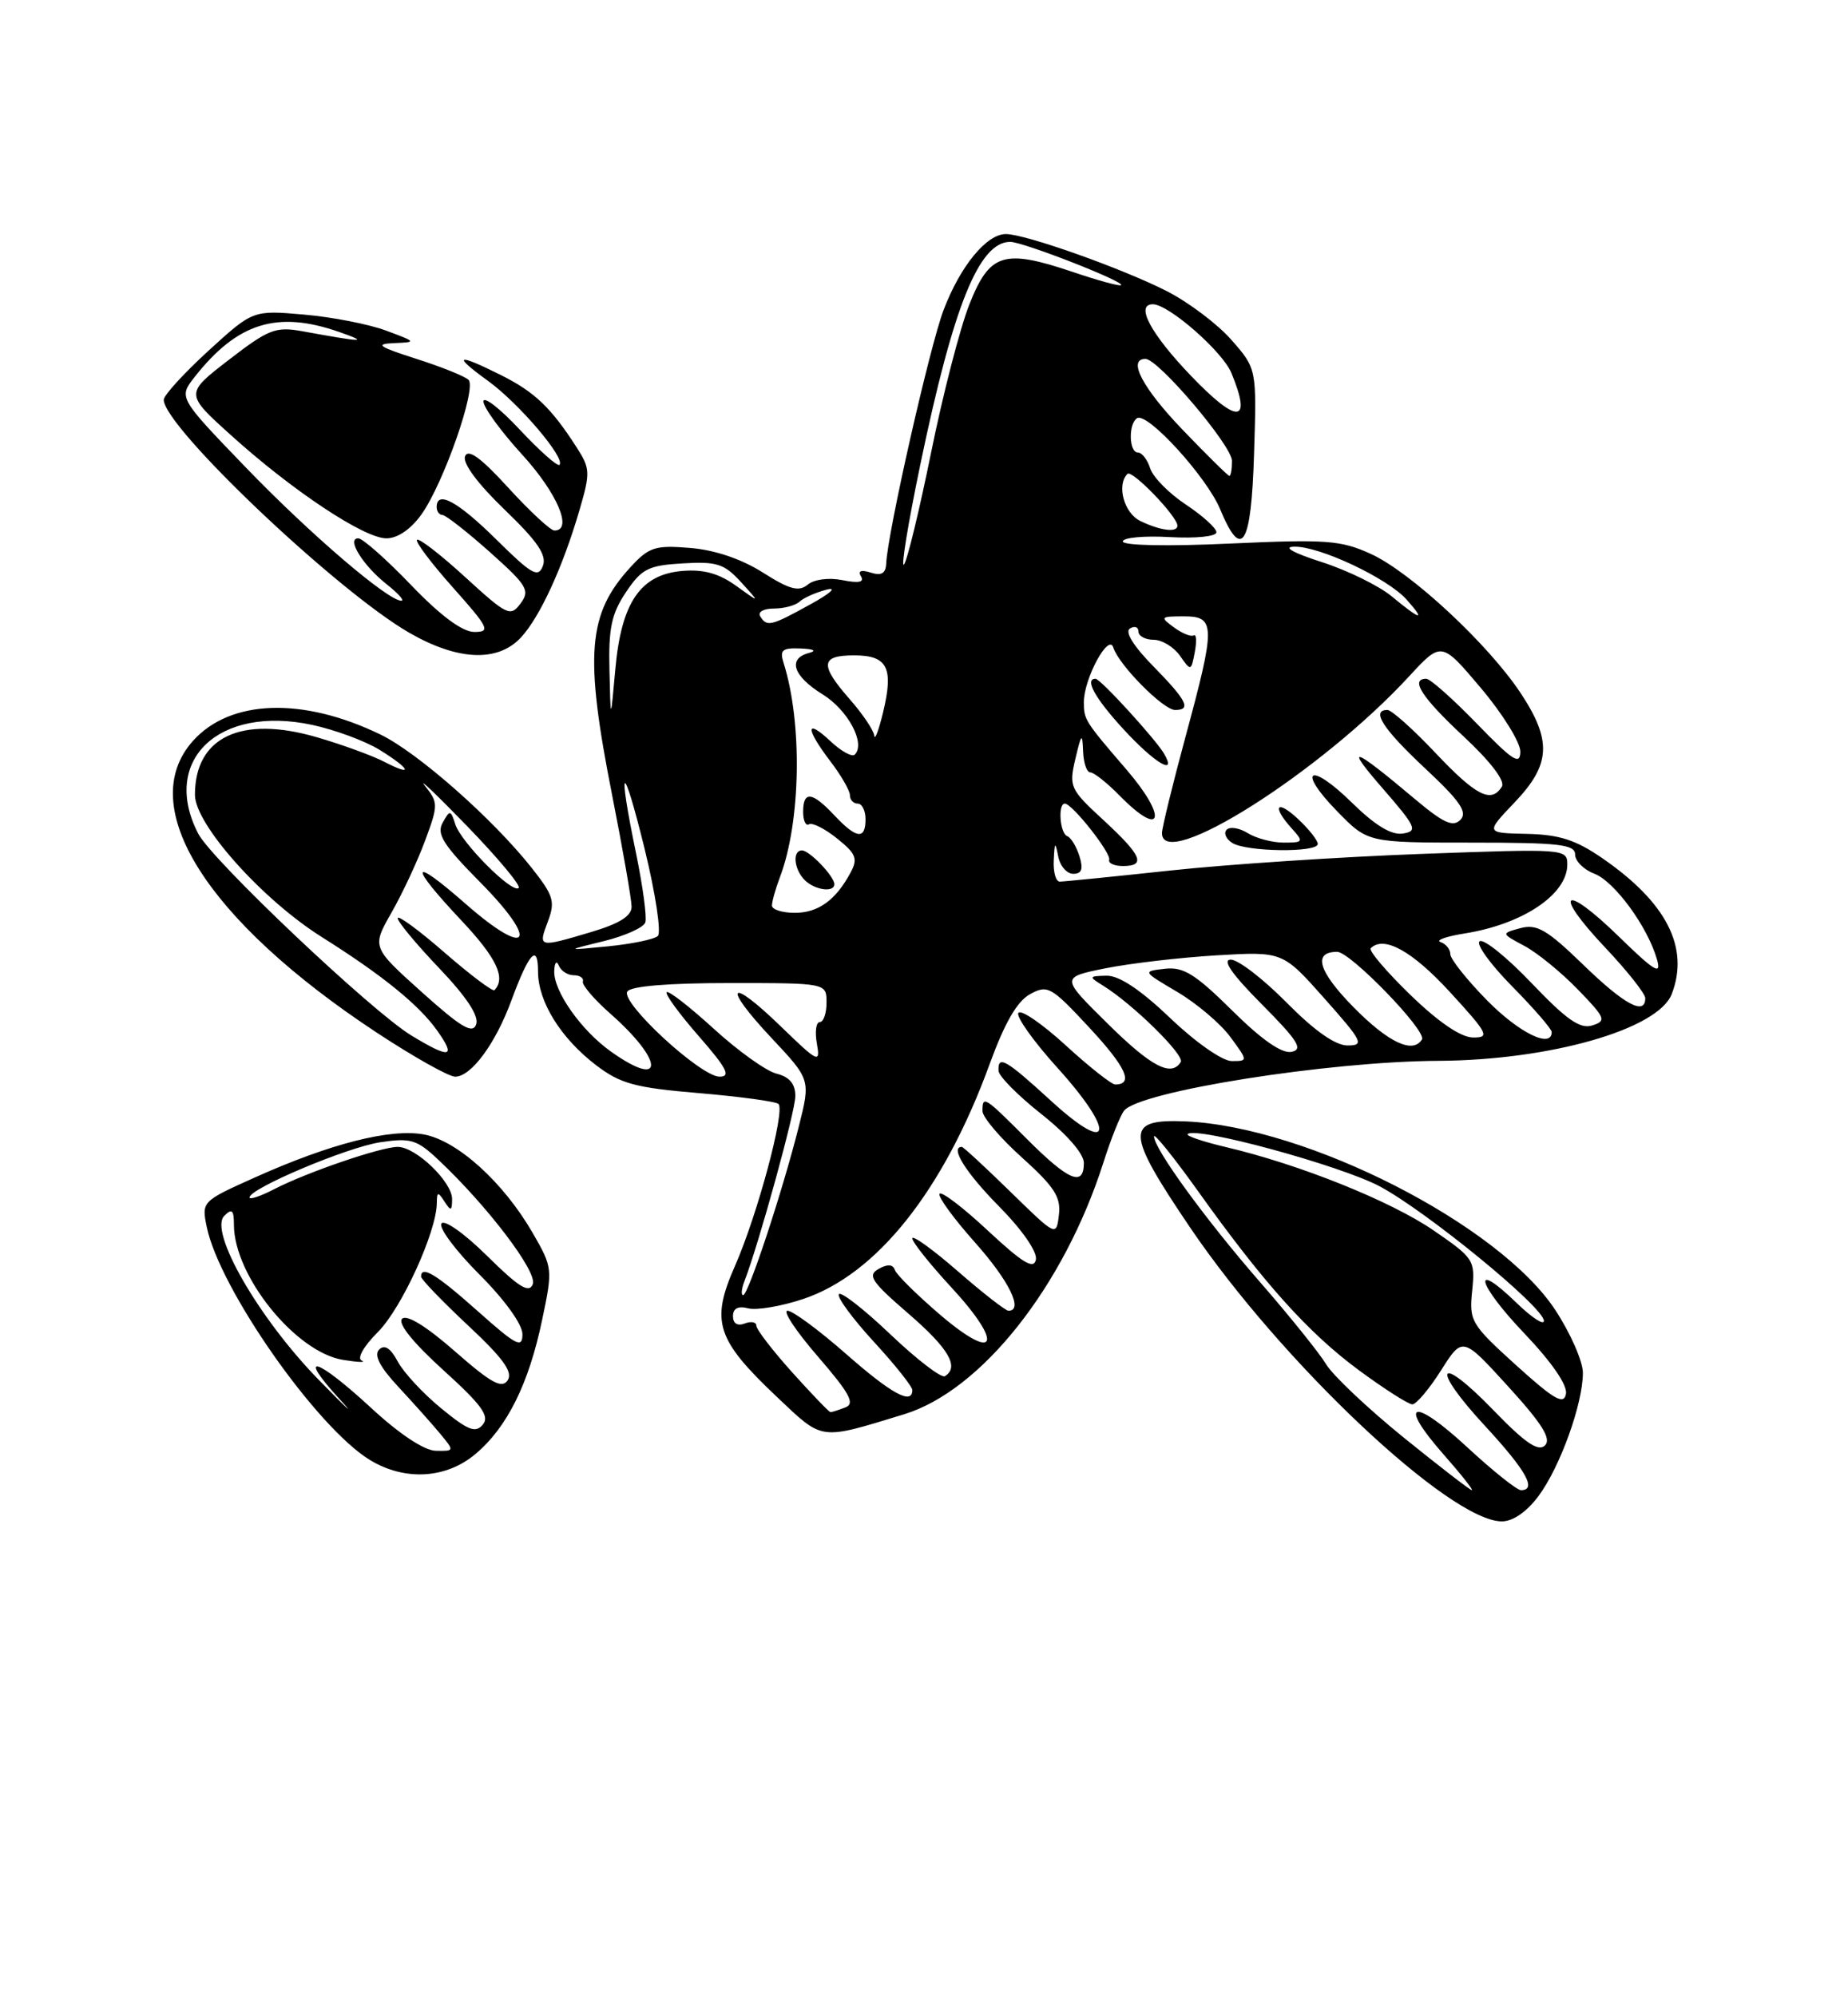 <?xml version="1.0" encoding="UTF-8" standalone="no"?>
<!DOCTYPE svg PUBLIC "-//W3C//DTD SVG 1.1//EN" "http://www.w3.org/Graphics/SVG/1.1/DTD/svg11.dtd" >
<svg xmlns="http://www.w3.org/2000/svg" xmlns:xlink="http://www.w3.org/1999/xlink" version="1.1" viewBox="0 0 237 256">
 <g >
 <path fill="currentColor"
d=" M 197.31 191.75 C 200.08 188.03 203.00 179.92 203.00 175.96 C 203.00 174.49 201.40 170.85 199.45 167.89 C 192.24 156.95 167.61 144.40 152.04 143.73 C 144.26 143.40 144.33 145.07 152.57 157.25 C 164.29 174.58 185.95 195.00 192.61 195.00 C 194.03 195.00 195.81 193.77 197.31 191.75 Z  M 60.97 186.37 C 65.04 182.95 67.82 177.36 69.53 169.16 C 70.90 162.65 70.88 162.47 68.31 158.02 C 64.56 151.54 58.69 146.22 54.39 145.41 C 50.09 144.61 42.39 146.56 32.64 150.94 C 25.90 153.96 25.85 154.02 26.51 157.24 C 28.14 165.17 40.59 182.95 47.44 187.13 C 51.90 189.84 57.19 189.55 60.97 186.37 Z  M 115.95 181.27 C 125.86 178.24 136.44 164.88 141.51 149.00 C 142.47 145.97 143.67 142.99 144.16 142.36 C 146.12 139.88 170.35 136.04 184.46 135.97 C 198.81 135.89 212.66 131.93 214.40 127.40 C 216.69 121.44 213.72 115.65 205.45 109.97 C 202.08 107.65 199.96 106.97 195.82 106.88 C 190.50 106.77 190.50 106.77 194.25 102.84 C 198.88 97.99 199.05 94.93 195.02 88.84 C 190.85 82.54 180.90 73.31 175.79 70.99 C 171.95 69.24 170.07 69.11 157.75 69.67 C 149.76 70.04 144.00 69.93 144.00 69.40 C 144.00 68.91 146.70 68.65 150.00 68.84 C 153.38 69.03 156.00 68.76 156.00 68.22 C 156.00 67.70 154.24 66.10 152.08 64.67 C 149.92 63.24 147.87 61.16 147.51 60.04 C 147.16 58.92 146.45 58.00 145.93 58.00 C 144.78 58.00 144.69 54.31 145.83 53.60 C 147.15 52.79 154.74 61.11 156.47 65.25 C 159.26 71.97 160.47 69.99 160.83 58.12 C 161.17 47.26 161.17 47.26 157.92 43.56 C 156.14 41.53 152.39 38.71 149.59 37.29 C 143.82 34.37 131.49 30.00 129.00 30.00 C 126.52 30.00 123.15 34.11 121.01 39.74 C 119.23 44.41 113.82 68.31 113.65 72.25 C 113.59 73.50 113.03 73.83 111.66 73.39 C 110.42 73.00 109.99 73.17 110.42 73.88 C 110.88 74.62 110.13 74.78 108.05 74.36 C 106.28 74.01 104.41 74.25 103.58 74.94 C 102.44 75.88 101.26 75.56 97.83 73.38 C 95.07 71.64 91.68 70.49 88.50 70.23 C 84.03 69.86 83.23 70.12 80.89 72.66 C 75.35 78.67 74.93 83.88 78.52 102.00 C 79.88 108.88 80.99 115.27 81.00 116.21 C 81.00 117.41 79.45 118.38 75.82 119.46 C 69.02 121.48 69.00 121.47 70.26 118.12 C 71.23 115.55 71.00 114.79 68.18 111.23 C 63.19 104.93 53.58 96.46 48.78 94.14 C 38.81 89.31 29.53 89.63 24.75 94.96 C 17.24 103.34 26.46 117.96 48.34 132.37 C 53.05 135.47 57.56 138.00 58.37 138.00 C 60.43 138.00 63.56 133.76 65.60 128.19 C 67.85 122.09 69.00 120.86 69.00 124.55 C 69.01 128.39 71.92 133.08 76.46 136.54 C 79.58 138.91 81.44 139.42 89.67 140.11 C 94.94 140.56 99.52 141.18 99.84 141.50 C 100.72 142.38 97.13 155.73 94.27 162.23 C 91.11 169.39 91.84 171.67 99.64 179.05 C 105.62 184.70 105.00 184.61 115.95 181.27 Z  M 66.78 81.74 C 69.22 79.13 72.16 72.76 74.32 65.37 C 75.72 60.60 75.69 60.03 73.97 57.37 C 70.68 52.25 68.58 50.25 64.29 48.10 C 58.53 45.22 57.96 45.47 62.60 48.83 C 66.56 51.70 72.57 58.76 71.75 59.58 C 71.50 59.83 69.21 57.79 66.65 55.06 C 64.09 52.32 62.00 50.71 62.00 51.46 C 62.00 52.22 64.25 55.30 67.00 58.31 C 71.48 63.22 73.51 68.00 71.10 68.00 C 70.61 68.00 67.95 65.54 65.20 62.53 C 61.67 58.66 60.03 57.47 59.64 58.49 C 59.31 59.37 61.26 62.00 64.71 65.32 C 68.95 69.40 70.15 71.16 69.62 72.54 C 69.02 74.11 68.21 73.65 63.68 69.18 C 58.70 64.26 56.00 62.79 56.00 65.00 C 56.00 65.55 56.34 66.00 56.75 66.01 C 57.16 66.02 59.89 68.15 62.82 70.76 C 67.63 75.05 68.00 75.68 66.76 77.35 C 65.46 79.09 65.04 78.89 59.66 73.97 C 56.51 71.09 53.73 68.94 53.48 69.19 C 53.23 69.43 55.31 72.19 58.10 75.32 C 62.70 80.48 62.95 81.00 60.83 81.00 C 59.29 80.99 56.53 78.95 52.73 75.00 C 49.56 71.70 46.51 69.00 45.95 69.00 C 44.38 69.00 46.56 72.51 49.63 74.92 C 51.08 76.07 51.91 77.00 51.48 77.00 C 49.74 77.00 39.74 68.43 31.54 59.93 C 22.89 50.96 22.89 50.96 24.96 48.32 C 30.44 41.36 35.55 39.77 43.50 42.55 C 47.37 43.91 46.70 43.90 38.74 42.45 C 35.35 41.84 34.43 42.20 29.35 46.12 C 23.72 50.46 23.72 50.46 29.61 55.77 C 37.50 62.90 46.70 69.00 49.55 69.00 C 50.99 69.00 52.69 67.84 54.06 65.92 C 56.89 61.95 61.15 49.75 60.09 48.69 C 59.64 48.24 56.62 47.02 53.38 45.99 C 48.55 44.44 48.03 44.09 50.50 43.98 C 53.45 43.86 53.43 43.83 49.50 42.37 C 47.30 41.55 42.56 40.63 38.97 40.32 C 32.44 39.75 32.44 39.75 26.72 44.97 C 23.57 47.85 21.00 50.67 21.00 51.24 C 21.00 54.70 43.24 75.79 52.50 81.11 C 58.71 84.68 63.80 84.90 66.78 81.74 Z  M 180.00 184.24 C 175.41 180.52 170.94 176.30 170.07 174.86 C 169.21 173.43 165.41 168.71 161.64 164.38 C 154.65 156.37 148.00 147.23 148.00 145.66 C 148.00 145.18 150.53 148.32 153.62 152.64 C 162.11 164.53 167.82 170.87 174.32 175.66 C 177.57 178.05 180.63 180.00 181.13 180.00 C 181.63 180.00 183.29 178.04 184.81 175.64 C 187.57 171.29 187.57 171.29 193.42 177.71 C 197.79 182.50 198.98 184.42 198.14 185.26 C 197.29 186.11 195.61 184.97 191.53 180.75 C 184.31 173.30 183.38 175.14 190.49 182.81 C 195.73 188.48 197.14 191.00 195.06 191.00 C 194.54 191.00 191.42 188.51 188.14 185.47 C 181.18 179.03 179.16 179.63 185.10 186.38 C 187.34 188.92 188.99 191.00 188.76 191.00 C 188.54 191.00 184.60 187.96 180.00 184.24 Z  M 194.43 174.98 C 188.65 169.74 188.40 169.32 188.80 165.45 C 189.20 161.51 189.05 161.28 183.86 157.71 C 178.37 153.94 166.63 149.23 157.20 147.02 C 154.28 146.33 152.08 145.59 152.31 145.36 C 153.34 144.32 171.94 149.39 176.95 152.06 C 183.05 155.33 198.00 167.57 198.00 169.30 C 198.00 169.90 196.43 168.87 194.51 167.01 C 188.62 161.30 189.41 164.53 195.47 170.88 C 199.02 174.61 201.04 177.54 200.83 178.66 C 200.55 180.11 199.32 179.40 194.43 174.98 Z  M 47.59 180.45 C 40.54 173.95 37.95 173.22 43.54 179.32 C 45.72 181.69 44.52 180.59 40.89 176.87 C 33.19 169.00 26.76 157.84 28.76 155.84 C 29.75 154.85 30.00 155.09 30.00 156.98 C 30.00 163.52 37.93 173.33 44.00 174.30 C 45.92 174.61 47.00 174.65 46.39 174.39 C 45.75 174.12 46.63 172.56 48.48 170.71 C 51.52 167.66 55.98 157.89 56.02 154.21 C 56.03 152.74 56.17 152.71 57.00 154.00 C 57.82 155.27 57.97 155.23 57.98 153.70 C 58.00 151.49 53.33 147.00 51.01 147.00 C 48.87 147.00 39.34 150.26 35.16 152.42 C 33.42 153.32 32.00 153.80 32.00 153.48 C 32.00 152.33 44.51 147.05 48.75 146.41 C 52.66 145.82 53.46 146.06 56.19 148.63 C 62.52 154.57 68.93 163.01 68.33 164.59 C 67.86 165.81 66.56 165.01 62.48 160.98 C 59.56 158.09 56.96 156.26 56.61 156.83 C 56.26 157.39 58.46 160.33 61.49 163.36 C 64.74 166.61 67.00 169.75 67.00 171.01 C 67.00 172.87 66.22 172.46 61.30 168.08 C 55.97 163.33 54.00 162.13 54.00 163.63 C 54.00 163.97 56.71 166.78 60.02 169.88 C 64.51 174.07 65.81 175.86 65.11 176.91 C 64.37 178.04 62.99 177.28 58.35 173.21 C 54.70 170.01 52.16 168.44 51.57 169.03 C 50.98 169.62 52.96 172.08 56.84 175.60 C 61.77 180.06 62.83 181.51 61.92 182.59 C 60.99 183.72 60.04 183.35 56.58 180.51 C 54.27 178.62 51.76 175.92 51.01 174.51 C 50.08 172.77 49.31 172.29 48.62 172.98 C 47.92 173.68 48.71 175.20 51.08 177.75 C 53.00 179.81 55.41 182.51 56.44 183.75 C 58.29 185.98 58.29 186.00 55.90 185.95 C 54.42 185.93 51.23 183.82 47.59 180.45 Z  M 101.59 175.89 C 99.07 173.08 97.00 170.40 97.00 169.92 C 97.00 169.45 96.33 169.32 95.50 169.64 C 94.57 169.99 94.00 169.63 94.00 168.70 C 94.00 167.70 94.65 167.36 95.94 167.69 C 97.01 167.97 100.17 167.44 102.96 166.51 C 112.44 163.37 121.02 152.57 126.92 136.38 C 128.85 131.09 130.45 128.32 132.11 127.42 C 134.36 126.19 134.81 126.45 139.71 131.72 C 144.42 136.79 145.43 139.00 143.02 139.00 C 142.55 139.00 139.68 136.74 136.66 133.97 C 133.63 131.20 130.91 129.34 130.60 129.83 C 130.30 130.32 132.55 133.48 135.60 136.85 C 143.13 145.17 142.61 148.24 134.86 141.16 C 128.96 135.76 127.96 135.19 128.06 137.25 C 128.09 137.94 130.56 140.43 133.56 142.80 C 136.82 145.38 139.00 147.88 139.00 149.05 C 139.00 152.16 137.07 151.36 131.71 146.00 C 126.22 140.50 126.00 140.37 126.00 142.41 C 126.00 143.18 128.28 145.87 131.07 148.37 C 135.22 152.11 136.08 153.43 135.80 155.72 C 135.47 158.50 135.46 158.49 129.58 152.75 C 126.34 149.59 123.54 147.00 123.35 147.00 C 121.79 147.00 123.85 150.30 128.10 154.60 C 131.10 157.64 133.05 160.45 132.85 161.45 C 132.58 162.75 131.17 161.90 126.70 157.74 C 123.52 154.77 120.72 152.64 120.49 153.01 C 120.26 153.38 122.31 156.19 125.04 159.25 C 129.43 164.18 131.30 168.00 129.33 168.00 C 128.96 168.00 126.03 165.72 122.83 162.93 C 119.62 160.14 117.00 158.25 117.00 158.73 C 117.00 159.20 119.26 162.03 122.02 165.02 C 128.80 172.36 127.81 174.70 120.56 168.51 C 117.57 165.95 114.96 163.37 114.76 162.77 C 114.51 162.04 113.83 162.00 112.68 162.64 C 111.21 163.46 111.74 164.26 116.49 168.36 C 121.68 172.84 123.07 175.22 121.18 176.39 C 120.73 176.67 117.58 174.25 114.19 171.03 C 110.80 167.80 107.82 165.48 107.58 165.88 C 107.33 166.28 109.35 169.02 112.06 171.97 C 114.78 174.92 117.00 177.71 117.00 178.17 C 117.00 180.12 114.33 178.66 108.46 173.50 C 105.01 170.47 101.65 168.00 101.00 168.00 C 100.34 168.00 102.10 170.65 104.91 173.89 C 108.97 178.59 109.69 179.91 108.42 180.39 C 107.55 180.73 106.69 181.00 106.51 181.00 C 106.33 181.00 104.12 178.70 101.59 175.89 Z  M 95.46 164.25 C 97.37 159.27 102.00 142.44 102.00 140.48 C 102.00 138.92 101.25 138.03 99.58 137.61 C 98.25 137.28 94.64 134.69 91.55 131.87 C 88.46 129.05 85.74 126.93 85.50 127.17 C 85.26 127.41 87.11 129.94 89.61 132.80 C 93.22 136.93 93.77 138.00 92.28 138.00 C 89.86 138.00 79.57 128.51 80.45 127.09 C 80.87 126.40 85.69 126.00 93.56 126.00 C 106.00 126.00 106.00 126.00 106.00 128.50 C 106.00 129.88 105.61 131.00 105.14 131.00 C 104.66 131.00 104.49 132.24 104.76 133.75 C 105.22 136.34 104.95 136.22 100.14 131.56 C 93.45 125.07 92.53 126.21 98.95 133.05 C 103.96 138.38 103.96 138.38 102.43 144.44 C 100.36 152.67 95.96 166.00 95.31 166.00 C 95.02 166.00 95.09 165.21 95.46 164.25 Z  M 78.36 134.79 C 74.52 132.06 70.97 127.02 71.08 124.44 C 71.12 123.37 71.38 123.06 71.66 123.75 C 71.94 124.44 72.80 125.00 73.58 125.00 C 74.36 125.00 74.89 125.36 74.75 125.80 C 74.61 126.24 76.20 128.10 78.29 129.94 C 85.19 136.02 85.25 139.68 78.36 134.79 Z  M 141.98 131.13 C 136.04 125.27 136.04 125.27 141.77 124.11 C 144.92 123.48 151.32 122.73 156.00 122.45 C 164.50 121.95 164.50 121.95 169.85 127.97 C 174.76 133.50 175.01 134.00 172.82 134.00 C 171.25 134.00 168.57 132.11 165.00 128.50 C 162.01 125.47 158.79 123.00 157.85 123.00 C 156.69 123.00 157.97 124.85 161.82 128.72 C 166.48 133.41 167.16 134.51 165.63 134.82 C 164.39 135.07 161.81 133.27 158.02 129.52 C 153.29 124.84 151.77 123.90 149.39 124.17 C 146.50 124.50 146.51 124.50 151.00 127.15 C 153.47 128.61 156.53 131.20 157.78 132.90 C 160.06 136.00 160.06 136.00 157.96 136.00 C 156.77 136.00 153.33 133.60 150.09 130.50 C 146.25 126.84 143.51 125.02 141.91 125.06 C 139.63 125.11 139.60 125.18 141.43 126.31 C 145.25 128.66 151.96 135.25 151.43 136.12 C 150.21 138.08 147.63 136.72 141.98 131.13 Z  M 52.77 132.73 C 47.68 129.65 27.18 110.25 25.42 106.85 C 20.57 97.47 28.04 90.34 40.03 92.91 C 42.96 93.54 46.85 94.98 48.68 96.11 C 52.70 98.60 53.08 99.61 49.24 97.62 C 47.72 96.84 43.83 95.42 40.59 94.48 C 30.91 91.67 25.00 94.48 25.00 101.88 C 25.00 105.65 33.61 115.29 41.28 120.11 C 48.98 124.95 53.70 128.77 56.05 132.07 C 58.55 135.58 57.75 135.75 52.77 132.73 Z  M 173.59 129.10 C 169.06 124.49 168.32 122.00 171.49 122.00 C 173.18 122.00 183.02 132.16 182.36 133.23 C 181.20 135.11 178.07 133.64 173.59 129.10 Z  M 54.09 127.16 C 47.68 121.40 47.68 121.40 50.22 116.95 C 51.62 114.50 53.55 110.36 54.52 107.74 C 56.21 103.18 56.21 102.87 54.51 100.74 C 53.53 99.51 55.96 101.82 59.90 105.88 C 63.84 109.94 66.82 113.51 66.52 113.81 C 65.73 114.61 59.13 107.98 58.39 105.65 C 57.80 103.80 57.70 103.78 56.77 105.45 C 55.96 106.90 56.84 108.29 61.60 113.10 C 69.25 120.83 67.83 122.96 59.74 115.87 C 52.60 109.61 52.32 110.70 59.19 118.00 C 63.69 122.78 64.91 125.36 63.41 126.91 C 63.20 127.13 60.31 124.96 57.01 122.09 C 53.70 119.21 51.00 117.23 51.00 117.69 C 51.00 118.14 53.39 121.02 56.32 124.09 C 59.82 127.76 61.45 130.22 61.07 131.29 C 60.62 132.57 59.16 131.71 54.09 127.16 Z  M 180.88 127.52 C 177.79 124.53 175.50 121.83 175.79 121.54 C 177.46 119.87 181.10 121.88 185.91 127.11 C 190.85 132.49 191.11 133.00 188.91 132.98 C 187.36 132.97 184.48 131.01 180.88 127.52 Z  M 190.71 128.22 C 188.12 125.58 186.00 122.92 186.00 122.30 C 186.00 121.68 185.44 120.98 184.75 120.75 C 184.07 120.52 185.46 120.02 187.86 119.64 C 195.32 118.45 201.00 114.63 201.00 110.81 C 201.00 108.79 200.71 108.77 182.25 109.45 C 171.94 109.83 157.49 110.78 150.15 111.57 C 142.81 112.36 136.40 113.00 135.90 113.00 C 135.41 113.00 135.06 111.76 135.14 110.25 C 135.25 107.89 135.33 107.82 135.71 109.75 C 135.94 110.99 136.81 112.00 137.64 112.00 C 138.73 112.00 138.95 111.39 138.44 109.75 C 138.05 108.51 137.35 107.35 136.87 107.17 C 135.92 106.80 135.65 103.00 136.56 103.00 C 137.51 103.00 142.52 109.35 142.25 110.20 C 142.11 110.64 142.90 111.00 144.00 111.00 C 147.01 111.00 146.45 109.67 141.52 105.12 C 137.22 101.16 137.07 100.84 137.92 97.24 C 138.68 94.01 138.81 93.88 138.90 96.25 C 138.95 97.76 139.37 99.00 139.83 99.00 C 140.29 99.00 141.98 100.34 143.58 101.97 C 149.09 107.58 149.80 104.83 144.45 98.62 C 139.12 92.43 139.00 92.25 139.00 89.99 C 139.00 86.99 142.19 81.08 142.78 83.00 C 143.47 85.22 149.19 91.00 150.70 91.00 C 152.82 91.00 152.23 89.81 147.91 85.40 C 145.37 82.82 144.23 80.98 144.91 80.56 C 145.51 80.19 146.00 80.36 146.00 80.94 C 146.00 81.52 146.87 82.00 147.94 82.00 C 149.01 82.00 150.53 82.92 151.32 84.04 C 152.73 86.06 152.76 86.05 153.23 83.57 C 153.49 82.19 153.43 81.23 153.09 81.44 C 152.76 81.65 151.61 81.19 150.55 80.41 C 148.74 79.09 148.82 79.00 151.81 79.00 C 155.90 79.00 155.92 80.11 152.02 94.50 C 150.38 100.55 149.04 106.06 149.02 106.75 C 148.93 111.91 169.43 98.94 180.72 86.68 C 184.86 82.20 184.86 82.20 189.93 88.20 C 192.72 91.50 194.99 95.17 194.98 96.35 C 194.96 98.13 194.00 97.50 189.40 92.75 C 186.33 89.59 183.42 87.00 182.92 87.00 C 180.79 87.00 182.35 89.41 187.67 94.36 C 191.14 97.59 193.06 100.10 192.61 100.82 C 191.26 103.01 189.31 102.02 184.09 96.50 C 181.23 93.47 178.46 91.00 177.94 91.00 C 175.79 91.00 177.33 93.40 182.75 98.47 C 187.27 102.69 188.24 104.11 187.29 105.08 C 186.34 106.05 185.11 105.49 181.45 102.41 C 173.46 95.69 172.33 95.31 177.28 101.00 C 181.64 106.02 181.87 106.53 179.90 106.84 C 178.44 107.06 176.36 105.80 173.40 102.90 C 167.95 97.55 166.21 98.59 171.52 104.02 C 175.41 108.00 175.41 108.00 188.70 108.00 C 199.95 108.00 202.00 108.23 202.00 109.52 C 202.00 110.36 203.11 111.47 204.46 111.98 C 207.06 112.97 211.33 118.81 212.51 123.00 C 213.09 125.05 212.20 124.51 207.63 120.06 C 200.49 113.10 199.03 114.22 205.84 121.43 C 208.68 124.43 211.00 127.36 211.00 127.94 C 211.00 130.22 208.32 128.77 203.03 123.64 C 198.39 119.15 197.10 118.40 195.00 118.96 C 192.50 119.64 192.50 119.64 195.50 121.24 C 197.15 122.12 200.23 124.63 202.35 126.82 C 205.90 130.48 206.05 130.85 204.21 131.43 C 202.66 131.93 200.92 130.72 196.47 126.06 C 193.32 122.75 190.30 120.31 189.77 120.64 C 189.24 120.97 191.10 123.56 193.90 126.40 C 196.71 129.24 199.00 131.89 199.00 132.28 C 199.00 134.44 194.83 132.40 190.71 128.22 Z  M 169.00 108.17 C 169.00 107.72 167.88 106.29 166.50 105.00 C 163.72 102.39 163.06 103.30 165.65 106.17 C 167.22 107.90 167.16 108.00 164.64 108.00 C 163.17 108.00 161.10 107.45 160.03 106.79 C 158.96 106.12 157.75 105.92 157.32 106.34 C 156.90 106.76 157.22 107.53 158.03 108.04 C 159.85 109.19 169.00 109.31 169.00 108.17 Z  M 149.30 96.62 C 148.21 94.75 141.13 87.00 140.50 87.00 C 139.04 87.00 140.45 89.53 144.13 93.52 C 148.06 97.79 151.00 99.55 149.30 96.62 Z  M 77.43 120.63 C 80.14 119.96 82.54 118.89 82.76 118.23 C 82.98 117.57 82.44 113.61 81.58 109.41 C 79.14 97.65 79.84 97.29 82.68 108.84 C 84.07 114.53 84.83 119.54 84.36 119.97 C 83.89 120.40 81.03 120.99 78.00 121.29 C 72.50 121.83 72.50 121.83 77.43 120.63 Z  M 99.00 116.07 C 99.00 115.55 99.46 113.92 100.02 112.44 C 102.71 105.37 102.93 92.65 100.49 84.96 C 99.97 83.32 100.32 83.02 102.68 83.12 C 104.37 83.19 104.80 83.41 103.75 83.69 C 100.97 84.42 101.71 86.66 105.50 89.00 C 108.76 91.02 111.04 95.29 109.62 96.72 C 109.27 97.06 107.87 96.29 106.50 95.00 C 103.28 91.98 103.29 93.38 106.50 97.59 C 107.88 99.39 109.00 101.35 109.00 101.93 C 109.00 102.52 109.45 103.00 110.00 103.00 C 110.55 103.00 111.00 103.90 111.00 105.00 C 111.00 107.67 109.84 107.52 107.00 104.50 C 104.15 101.46 103.00 101.33 103.00 104.06 C 103.00 105.19 103.34 105.91 103.75 105.65 C 104.16 105.40 105.79 106.21 107.35 107.47 C 109.77 109.40 110.04 110.05 109.11 111.79 C 107.20 115.37 104.95 117.00 101.93 117.00 C 100.32 117.00 99.00 116.58 99.00 116.07 Z  M 107.00 113.33 C 107.00 112.32 103.81 109.00 102.85 109.00 C 101.59 109.00 101.82 111.42 103.20 112.80 C 104.49 114.09 107.00 114.44 107.00 113.33 Z  M 112.12 94.28 C 112.05 93.62 110.65 91.53 109.00 89.65 C 105.10 85.21 105.22 84.00 109.53 84.00 C 113.83 84.00 114.63 85.58 113.25 91.31 C 112.69 93.61 112.19 94.95 112.12 94.28 Z  M 78.16 85.90 C 78.03 80.51 78.42 78.67 80.28 75.90 C 82.30 72.89 83.14 72.47 87.57 72.21 C 91.92 71.95 92.89 72.26 95.03 74.61 C 97.50 77.32 97.50 77.32 94.41 75.09 C 92.20 73.50 90.23 72.95 87.51 73.18 C 82.12 73.63 79.67 77.24 78.91 85.82 C 78.31 92.50 78.31 92.50 78.16 85.90 Z  M 97.50 79.00 C 97.15 78.44 97.92 78.00 99.24 78.00 C 100.54 78.00 102.03 77.60 102.55 77.11 C 103.07 76.62 104.62 75.94 106.00 75.58 C 107.40 75.22 106.53 76.03 104.00 77.42 C 98.87 80.26 98.35 80.38 97.50 79.00 Z  M 178.50 76.45 C 176.85 75.08 172.80 73.10 169.50 72.04 C 165.80 70.85 164.46 70.09 166.00 70.07 C 169.25 70.01 177.97 74.12 180.40 76.86 C 182.90 79.67 182.21 79.52 178.50 76.45 Z  M 118.02 59.58 C 122.27 39.14 125.56 31.00 129.56 31.00 C 131.19 31.00 144.24 36.09 143.78 36.55 C 143.62 36.72 140.84 35.96 137.62 34.87 C 128.72 31.87 126.93 32.43 124.32 39.01 C 123.12 42.04 120.91 50.59 119.41 58.01 C 117.90 65.43 116.34 71.89 115.93 72.36 C 115.52 72.83 116.46 67.08 118.02 59.58 Z  M 146.25 66.78 C 144.15 65.77 143.17 62.17 144.59 60.74 C 145.18 60.15 151.00 66.19 151.00 67.38 C 151.00 68.29 148.81 68.02 146.25 66.78 Z  M 151.67 55.09 C 146.52 49.73 144.56 46.00 146.90 46.00 C 148.55 46.00 158.00 57.13 158.00 59.08 C 158.00 60.14 157.85 61.00 157.67 61.00 C 157.49 61.00 154.79 58.34 151.67 55.09 Z  M 152.75 48.18 C 147.57 42.78 145.55 39.00 147.85 39.00 C 149.87 39.00 156.77 45.03 157.92 47.80 C 160.60 54.29 158.74 54.42 152.75 48.18 Z "/>
</g>
</svg>